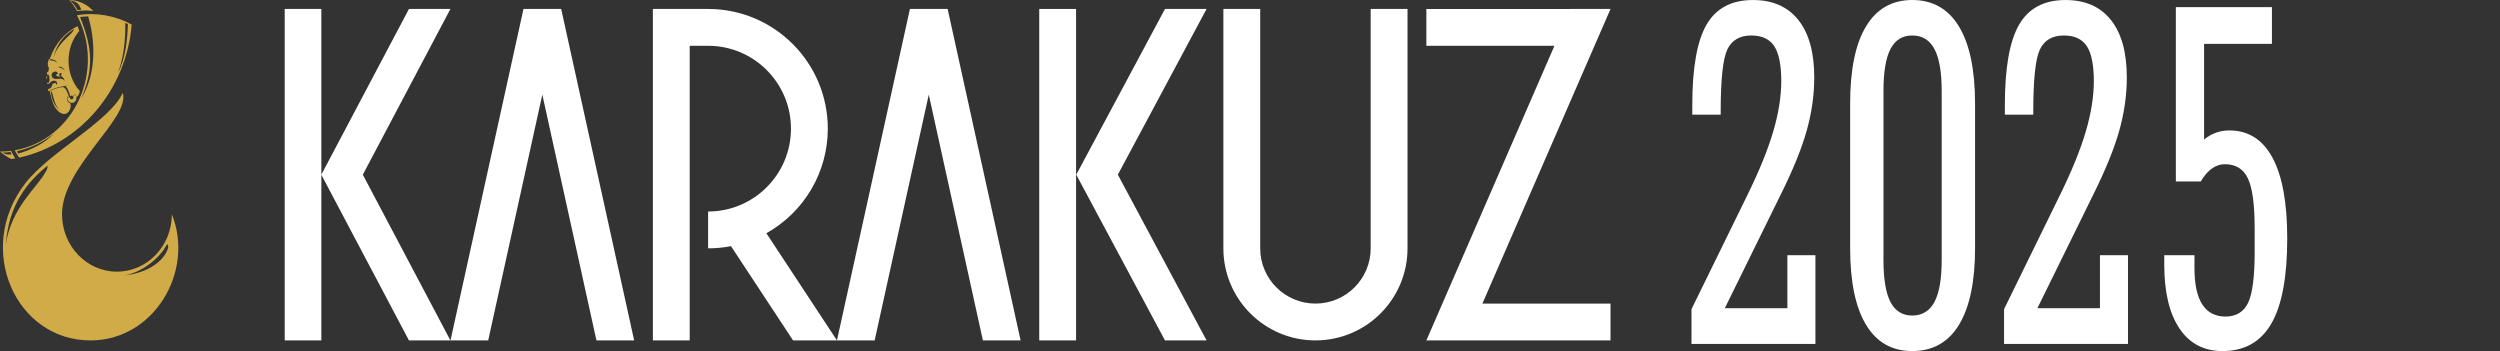 <svg width="235" height="33" viewBox="0 0 235 33" fill="none" xmlns="http://www.w3.org/2000/svg">
<rect x="0" y="0" width="235" height="33" fill="#333333" stroke="none"/>
<path fill-rule="evenodd" clip-rule="evenodd" d="M4.446 7.146C4.474 7.155 4.435 7.197 4.413 7.275C4.391 7.353 4.392 7.435 4.364 7.426C4.336 7.418 4.325 7.349 4.347 7.27C4.369 7.193 4.417 7.137 4.446 7.146ZM5.232 10.174C5.313 10.286 5.397 10.38 5.48 10.456C5.509 10.479 5.535 10.501 5.559 10.523C6.023 10.889 6.469 10.719 6.628 10.134C6.651 10.036 6.649 9.892 6.628 9.727C6.488 9.683 6.371 9.57 6.324 9.413C6.29 9.302 6.288 9.179 6.332 9.084C6.385 9.104 6.439 9.116 6.496 9.121C6.355 8.652 6.137 8.214 5.941 8.196C5.629 8.167 4.909 8.413 4.688 8.576C4.723 8.787 4.884 9.661 5.232 10.174ZM7.036 8.898C7.094 8.95 7.138 9.018 7.163 9.099C7.232 9.331 7.109 9.577 6.889 9.65C6.667 9.722 6.432 9.594 6.362 9.363C6.338 9.281 6.337 9.199 6.356 9.122C6.424 9.148 6.496 9.16 6.57 9.159V9.162C6.57 9.258 6.644 9.336 6.735 9.336C6.826 9.336 6.901 9.258 6.901 9.162C6.901 9.125 6.89 9.091 6.872 9.063C6.938 9.019 6.993 8.962 7.036 8.898ZM6.955 2.731C6.951 2.828 6.895 2.906 6.841 2.966C6.498 3.446 5.442 4.066 5.045 5.384C5.379 3.906 6.2 3.212 6.955 2.731ZM4.464 15.564C4.493 15.815 4.379 16.034 4.26 16.206C3.557 17.553 1.053 19.481 0.539 23.01C0.827 19.082 2.689 17.037 4.464 15.564ZM15.791 23.334C15.865 23.215 15.748 22.834 15.657 23.02C15.082 24.194 13.281 25.726 11.531 25.898C13.962 25.711 15.463 24.452 15.791 23.334ZM1.09 14.496C1.077 14.467 0.994 14.305 0.986 14.287C0.871 14.303 0.6 14.35 0.242 14.328C0.537 14.575 0.892 14.536 1.09 14.496ZM1.714 14.444C1.691 14.384 1.618 14.277 1.6 14.21C2.272 14.052 3.718 13.647 5.036 12.577C4.203 13.486 2.903 14.091 1.713 14.445L1.714 14.444ZM8.287 1.539C8.051 1.553 7.748 1.564 7.523 1.598C8.776 4.711 8.756 6.535 7.661 9.233C9.197 6.65 8.879 3.516 8.286 1.54L8.287 1.539ZM12.022 2.269C11.96 2.247 11.843 2.166 11.776 2.151C11.793 3.044 11.773 4.975 11.101 6.825C11.742 5.628 11.985 3.86 12.022 2.269ZM7.64 0.915C7.534 0.931 7.362 0.943 7.286 0.955C7.194 0.754 6.977 0.377 6.577 0.035C7.287 0.152 7.466 0.427 7.64 0.915ZM4.7 5.568L4.67 5.687C4.958 5.666 5.178 5.72 5.413 5.92C5.28 5.701 5.069 5.563 4.7 5.568ZM5.495 6.26C5.496 6.29 5.514 6.303 5.531 6.312C5.638 6.397 5.969 6.39 6.093 6.726C5.989 6.327 5.731 6.266 5.495 6.26ZM6.078 7.599C5.715 7.151 5.211 7.64 4.921 7.276C4.799 7.122 4.831 6.904 5 6.792C5.169 6.68 5.43 6.704 5.44 6.971C5.241 6.912 5.186 7.208 5.551 7.189C5.59 7.187 5.661 7.192 5.709 7.204C5.381 7.03 5.691 6.702 5.833 6.966C5.678 7.005 5.723 7.143 5.821 7.207C5.946 7.287 6.039 7.405 6.079 7.599L6.078 7.599ZM4.782 8.552C4.833 8.58 4.859 8.633 4.875 8.682C5.033 9.012 5.052 9.793 5.647 10.384C4.946 9.785 4.816 9.12 4.782 8.552ZM7.511 8.578C6.847 7.823 6.442 6.814 6.442 5.707C6.442 4.6 6.823 3.651 7.453 2.904C7.399 2.745 7.34 2.587 7.286 2.453C6.1 3.061 5.172 4.134 4.716 5.443L4.711 5.459L4.7 5.491C4.689 5.521 4.676 5.539 4.648 5.542C4.607 5.546 4.59 5.56 4.564 5.646C4.538 5.732 4.487 5.956 4.478 6.005C4.47 6.053 4.479 6.104 4.532 6.103C4.519 6.164 4.507 6.225 4.496 6.287C4.512 6.274 4.527 6.266 4.54 6.269C4.588 6.278 4.602 6.402 4.583 6.544C4.564 6.686 4.521 6.793 4.472 6.784C4.458 6.781 4.445 6.769 4.433 6.75C4.424 6.846 4.417 6.942 4.413 7.04C4.44 7.012 4.468 6.996 4.495 6.996C4.59 6.993 4.652 7.177 4.656 7.399C4.662 7.62 4.608 7.796 4.513 7.798C4.486 7.798 4.456 7.784 4.428 7.759C4.433 7.805 4.437 7.851 4.442 7.896C4.702 7.907 4.728 7.615 5.048 7.585C5.152 7.575 5.265 7.629 5.316 7.693C5.375 7.764 5.423 7.864 5.292 8.012C5.328 7.937 5.28 7.758 5.087 7.812C4.926 7.857 4.896 8.015 4.843 8.153C4.784 8.307 4.66 8.347 4.512 8.359C4.528 8.442 4.546 8.524 4.566 8.605C4.603 8.58 4.641 8.554 4.679 8.529C5.043 8.301 5.638 8.117 6.429 8.04C6.316 8.063 6.263 8.086 6.175 8.117C6.343 8.269 6.507 8.656 6.602 9.054C6.632 9.013 6.68 8.987 6.733 8.987C6.779 8.987 6.819 9.006 6.849 9.037C6.907 9.002 6.971 8.95 7.036 8.853C7.116 8.925 7.16 9.025 7.191 9.128C7.195 9.139 7.381 9.085 7.51 8.579L7.511 8.578ZM1.044 14.18C0.702 14.225 0.353 14.247 0 14.247C0.323 14.524 0.68 14.761 1.063 14.95C1.186 14.932 1.31 14.911 1.432 14.89C1.293 14.66 1.162 14.424 1.044 14.18ZM8.769 1.039C8.199 0.412 7.4 0.017 6.513 0C6.795 0.316 7.04 0.668 7.243 1.048C7.506 1.005 7.771 0.984 8.035 0.984C8.077 0.984 8.119 0.984 8.161 0.986C8.366 0.992 8.57 1.009 8.769 1.039ZM11.539 8.722C12.283 11.118 5.83 15.655 5.83 20.136C5.83 23.118 8.141 25.535 10.992 25.535C13.843 25.535 16.154 23.118 16.154 20.136C18.314 25.525 14.468 32 8.509 32C1.458 32 -2.378 23.381 2.385 17.223C4.657 14.285 10.372 11.355 11.538 8.723L11.539 8.722ZM7.23 1.433C9.957 6.574 7.028 13.136 1.384 14.127C1.512 14.364 1.651 14.596 1.799 14.819C7.497 13.553 11.86 8.509 12.377 2.313C10.801 1.442 8.987 1.138 7.23 1.433Z" fill="#D0AB48"/>
<path d="M38.442 32L30.207 16.427V32H26.762V0.842H30.207V16.415L38.442 0.842H42.34L34.105 16.42L42.34 32H38.442Z" fill="white"/>
<path d="M50.977 8.888L50.979 8.894L45.891 31.998H42.347L49.207 0.842H52.751L59.611 31.998H56.066L50.979 8.894L50.98 8.888H50.977Z" fill="white"/>
<path d="M66.562 4.304H64.832V31.998H61.37V0.842H66.562C72.776 0.842 77.813 5.879 77.813 12.093C77.813 16.189 75.597 19.936 72.038 21.922L78.674 31.997L85.533 0.842H89.078L95.937 31.998H92.393L87.305 8.893L87.307 8.888H87.304L87.305 8.893L82.218 31.998L78.674 31.997L74.547 31.998L68.713 23.138C68.017 23.273 67.298 23.343 66.562 23.343V19.882C70.864 19.882 74.351 16.394 74.351 12.093C74.351 7.792 70.864 4.304 66.562 4.304Z" fill="white"/>
<path d="M101.151 0.842H97.69V31.998H101.151V0.842Z" fill="white"/>
<path d="M151.389 0.842H147.625V0.845H134.078V4.304H146.118L134.078 32H137.841V31.998H151.387V28.538H139.345L151.389 0.842Z" fill="white"/>
<path d="M127.323 27.015C128.263 26.077 128.844 24.777 128.844 23.343V0.842H132.307V23.343C132.307 25.732 131.338 27.897 129.772 29.463C128.206 31.029 126.041 31.998 123.652 31.998C121.263 31.998 119.099 31.029 117.533 29.463C115.967 27.897 114.998 25.732 114.998 23.343V0.842H118.459V23.343C118.459 24.777 119.042 26.077 119.98 27.015C120.92 27.954 122.218 28.536 123.652 28.536C125.086 28.536 126.385 27.954 127.323 27.015Z" fill="white"/>
<path d="M109.508 0.842L101.168 16.42L109.508 32H113.418L105.077 16.42L113.418 0.842H109.508Z" fill="white"/>
<path d="M159.076 10.777V9.872C159.076 6.365 159.525 3.842 160.421 2.307C161.318 0.77 162.768 0.002 164.771 0.002C166.625 0.002 168.052 0.628 169.046 1.88C170.041 3.131 170.539 4.93 170.539 7.279C170.539 8.931 170.302 10.601 169.829 12.285C169.357 13.969 168.537 15.985 167.368 18.332L162.134 28.969H168.014V23.988H170.65V32.33H159V29.062L164.234 18.378C165.352 16.108 166.166 14.111 166.676 12.387C167.185 10.664 167.44 9.071 167.44 7.602C167.44 6.133 167.218 4.998 166.777 4.334C166.336 3.669 165.616 3.336 164.621 3.336C163.54 3.336 162.789 3.774 162.371 4.646C161.953 5.519 161.745 7.47 161.745 10.498V10.777H159.072H159.076Z" fill="white"/>
<path d="M185.656 9.733V23.313C185.656 26.464 185.154 28.867 184.153 30.519C183.151 32.171 181.685 32.998 179.757 32.998C177.828 32.998 176.403 32.174 175.407 30.529C174.412 28.884 173.914 26.479 173.914 23.311V9.731C173.914 6.548 174.412 4.131 175.407 2.478C176.403 0.826 177.853 0 179.757 0C181.66 0 183.136 0.831 184.143 2.491C185.15 4.15 185.654 6.565 185.654 9.733M182.519 24.448V8.55C182.519 6.773 182.292 5.46 181.837 4.61C181.382 3.759 180.688 3.336 179.755 3.336C178.822 3.336 178.151 3.757 177.709 4.6C177.268 5.443 177.046 6.758 177.046 8.55V24.448C177.046 26.239 177.268 27.557 177.709 28.397C178.151 29.241 178.833 29.661 179.755 29.661C180.676 29.661 181.382 29.236 181.837 28.388C182.292 27.54 182.519 26.224 182.519 24.448Z" fill="white"/>
<path d="M188.457 10.777V9.872C188.457 6.365 188.906 3.842 189.803 2.307C190.699 0.77 192.149 0.002 194.152 0.002C196.007 0.002 197.434 0.628 198.427 1.88C199.423 3.131 199.92 4.93 199.92 7.279C199.92 8.931 199.683 10.601 199.211 12.285C198.738 13.969 197.918 15.985 196.749 18.332L191.516 28.969H197.395V23.988H200.031V32.33H188.381V29.062L193.615 18.378C194.733 16.108 195.548 14.111 196.057 12.387C196.567 10.664 196.821 9.071 196.821 7.602C196.821 6.133 196.6 4.998 196.158 4.334C195.717 3.669 194.998 3.336 194.002 3.336C192.921 3.336 192.171 3.774 191.753 4.646C191.335 5.519 191.127 7.47 191.127 10.498V10.777H188.453H188.457Z" fill="white"/>
<path d="M204.53 17.056V0.672H213.561V4.126H207.184V13.116C207.54 12.823 207.919 12.605 208.318 12.468C208.716 12.329 209.132 12.26 209.562 12.26C211.343 12.26 212.696 13.118 213.618 14.832C214.539 16.545 215 19.073 215 22.409C215 26.024 214.502 28.693 213.507 30.416C212.511 32.14 210.981 33 208.916 33C207.171 33 205.823 32.294 204.87 30.881C203.918 29.468 203.441 27.464 203.441 24.868V23.988H206.28V25.215C206.28 26.73 206.525 27.865 207.017 28.622C207.509 29.38 208.24 29.756 209.21 29.756C210.18 29.756 210.925 29.321 211.329 28.446C211.736 27.574 211.938 26.002 211.938 23.731V21.461C211.938 19.222 211.726 17.657 211.302 16.768C210.878 15.88 210.157 15.435 209.136 15.435C208.706 15.435 208.3 15.57 207.919 15.841C207.538 16.113 207.188 16.518 206.869 17.058H204.528L204.53 17.056Z" fill="white"/>
</svg>

